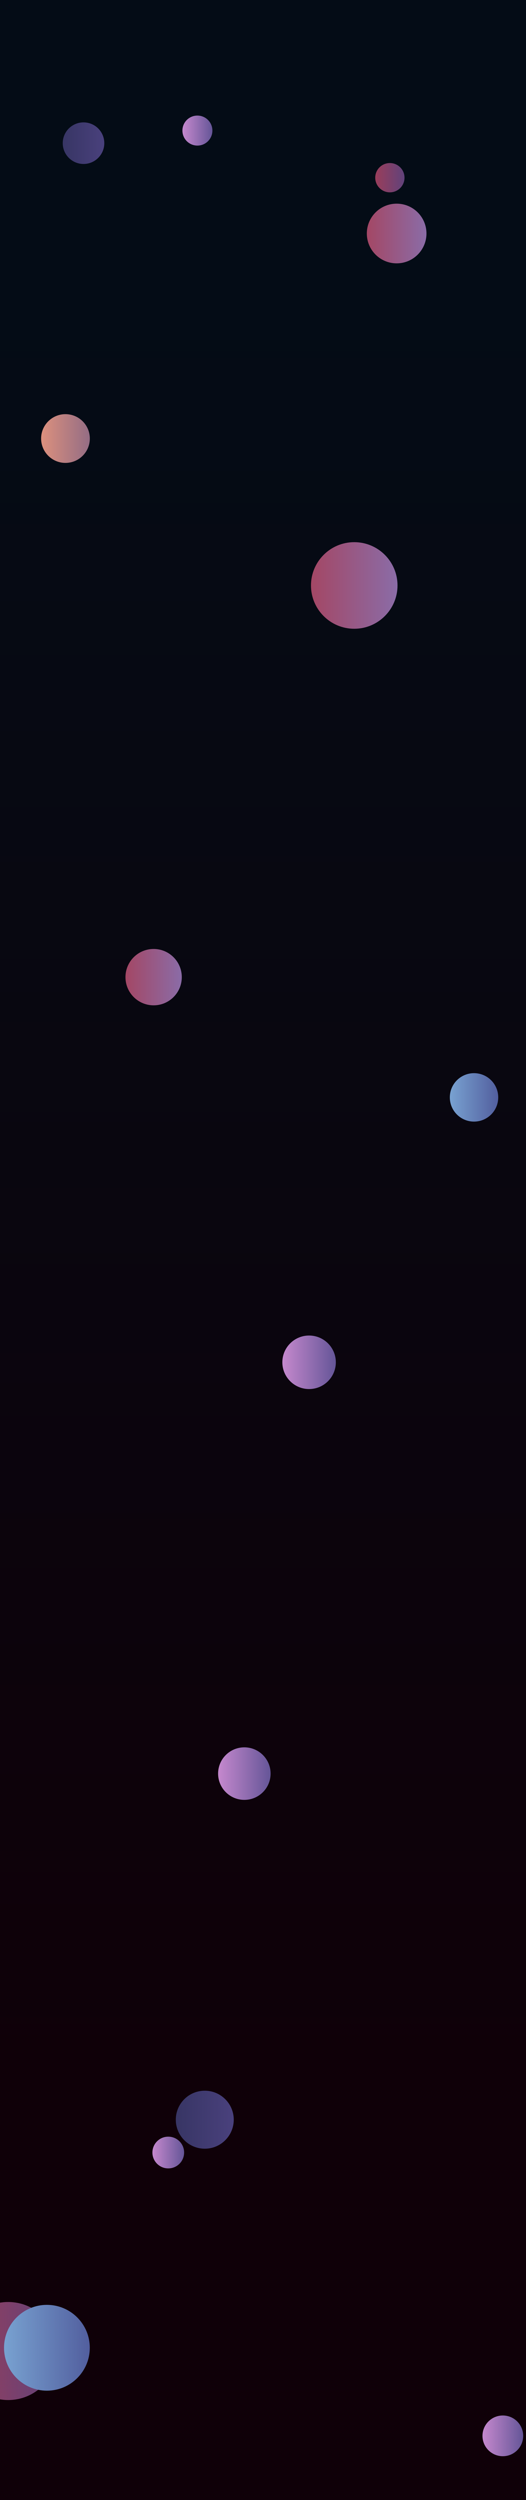 <svg xmlns="http://www.w3.org/2000/svg" version="1.1" xmlns:xlink="http://www.w3.org/1999/xlink" xmlns:svgjs="http://svgjs.dev/svgjs" width="2000" height="9500" preserveAspectRatio="none" viewBox="0 0 2000 9500"><g clip-path="url(&quot;#SvgjsClipPath3125&quot;)" fill="none"><rect width="2000" height="9500" x="0" y="0" fill="url(&quot;#SvgjsLinearGradient3126&quot;)"></rect><circle r="55.665" cx="1482.4" cy="675.25" fill="url(&quot;#SvgjsLinearGradient3127&quot;)"></circle><circle r="186.29" cx="31.13" cy="8933.88" fill="url(&quot;#SvgjsLinearGradient3128&quot;)"></circle><circle r="92.025" cx="1802.38" cy="4170.07" fill="url(&quot;#SvgjsLinearGradient3129&quot;)"></circle><circle r="110.19" cx="778.61" cy="8054.88" fill="url(&quot;#SvgjsLinearGradient3130&quot;)"></circle><circle r="77.385" cx="1911.91" cy="9256.24" fill="url(&quot;#SvgjsLinearGradient3131&quot;)"></circle><circle r="101.695" cx="1175.26" cy="5176.71" fill="url(&quot;#SvgjsLinearGradient3132&quot;)"></circle><circle r="107.095" cx="584.14" cy="3713.16" fill="url(&quot;#SvgjsLinearGradient3133&quot;)"></circle><circle r="60.3" cx="639.8" cy="8179.62" fill="url(&quot;#SvgjsLinearGradient3134&quot;)"></circle><circle r="113.4" cx="1508.15" cy="887.33" fill="url(&quot;#SvgjsLinearGradient3135&quot;)"></circle><circle r="99.835" cx="929.09" cy="6739.7" fill="url(&quot;#SvgjsLinearGradient3136&quot;)"></circle><circle r="163.06" cx="178.37" cy="8921.51" fill="url(&quot;#SvgjsLinearGradient3137&quot;)"></circle><circle r="79.02" cx="317.56" cy="544.06" fill="url(&quot;#SvgjsLinearGradient3138&quot;)"></circle><circle r="164.515" cx="1346.93" cy="2224.76" fill="url(&quot;#SvgjsLinearGradient3139&quot;)"></circle><circle r="57.015" cx="750.61" cy="496.21" fill="url(&quot;#SvgjsLinearGradient3140&quot;)"></circle><circle r="92.625" cx="248.94" cy="1666.43" fill="url(&quot;#SvgjsLinearGradient3141&quot;)"></circle></g><defs><clipPath id="SvgjsClipPath3125"><rect width="2000" height="9500" x="0" y="0"></rect></clipPath><linearGradient x1="50%" y1="0%" x2="50%" y2="100%" gradientUnits="userSpaceOnUse" id="SvgjsLinearGradient3126"><stop stop-color="rgba(4, 12, 22, 1)" offset="0.11"></stop><stop stop-color="rgba(15, 0, 8, 1)" offset="0.84"></stop></linearGradient><linearGradient x1="1371.07" y1="675.25" x2="1593.73" y2="675.25" gradientUnits="userSpaceOnUse" id="SvgjsLinearGradient3127"><stop stop-color="#ab3c51" offset="0.1"></stop><stop stop-color="rgba(79, 68, 132, 1)" offset="0.9"></stop></linearGradient><linearGradient x1="-341.45" y1="8933.88" x2="403.71" y2="8933.88" gradientUnits="userSpaceOnUse" id="SvgjsLinearGradient3128"><stop stop-color="#ab3c51" offset="0.1"></stop><stop stop-color="rgba(79, 68, 132, 1)" offset="0.9"></stop></linearGradient><linearGradient x1="1618.33" y1="4170.07" x2="1986.43" y2="4170.07" gradientUnits="userSpaceOnUse" id="SvgjsLinearGradient3129"><stop stop-color="#84b6e0" offset="0.1"></stop><stop stop-color="#464a8f" offset="0.9"></stop></linearGradient><linearGradient x1="558.23" y1="8054.88" x2="998.99" y2="8054.88" gradientUnits="userSpaceOnUse" id="SvgjsLinearGradient3130"><stop stop-color="#32325d" offset="0.1"></stop><stop stop-color="rgba(79, 68, 132, 1)" offset="0.9"></stop></linearGradient><linearGradient x1="1757.14" y1="9256.24" x2="2066.68" y2="9256.24" gradientUnits="userSpaceOnUse" id="SvgjsLinearGradient3131"><stop stop-color="#e298de" offset="0.1"></stop><stop stop-color="rgba(72, 70, 135, 1)" offset="0.9"></stop></linearGradient><linearGradient x1="971.87" y1="5176.71" x2="1378.65" y2="5176.71" gradientUnits="userSpaceOnUse" id="SvgjsLinearGradient3132"><stop stop-color="#e298de" offset="0.1"></stop><stop stop-color="rgba(72, 70, 135, 1)" offset="0.9"></stop></linearGradient><linearGradient x1="369.95" y1="3713.16" x2="798.33" y2="3713.16" gradientUnits="userSpaceOnUse" id="SvgjsLinearGradient3133"><stop stop-color="#ab3c51" offset="0.1"></stop><stop stop-color="rgba(131, 119, 187, 1)" offset="0.9"></stop></linearGradient><linearGradient x1="519.2" y1="8179.62" x2="760.4" y2="8179.62" gradientUnits="userSpaceOnUse" id="SvgjsLinearGradient3134"><stop stop-color="#e298de" offset="0.1"></stop><stop stop-color="rgba(72, 70, 135, 1)" offset="0.9"></stop></linearGradient><linearGradient x1="1281.35" y1="887.33" x2="1734.95" y2="887.33" gradientUnits="userSpaceOnUse" id="SvgjsLinearGradient3135"><stop stop-color="#ab3c51" offset="0.1"></stop><stop stop-color="rgba(131, 119, 187, 1)" offset="0.9"></stop></linearGradient><linearGradient x1="729.42" y1="6739.7" x2="1128.76" y2="6739.7" gradientUnits="userSpaceOnUse" id="SvgjsLinearGradient3136"><stop stop-color="#e298de" offset="0.1"></stop><stop stop-color="rgba(72, 70, 135, 1)" offset="0.9"></stop></linearGradient><linearGradient x1="-147.75" y1="8921.51" x2="504.49" y2="8921.51" gradientUnits="userSpaceOnUse" id="SvgjsLinearGradient3137"><stop stop-color="#84b6e0" offset="0.1"></stop><stop stop-color="#464a8f" offset="0.9"></stop></linearGradient><linearGradient x1="159.52" y1="544.06" x2="475.6" y2="544.06" gradientUnits="userSpaceOnUse" id="SvgjsLinearGradient3138"><stop stop-color="#32325d" offset="0.1"></stop><stop stop-color="rgba(79, 68, 132, 1)" offset="0.9"></stop></linearGradient><linearGradient x1="1017.9" y1="2224.76" x2="1675.96" y2="2224.76" gradientUnits="userSpaceOnUse" id="SvgjsLinearGradient3139"><stop stop-color="#ab3c51" offset="0.1"></stop><stop stop-color="rgba(131, 119, 187, 1)" offset="0.9"></stop></linearGradient><linearGradient x1="636.58" y1="496.21" x2="864.64" y2="496.21" gradientUnits="userSpaceOnUse" id="SvgjsLinearGradient3140"><stop stop-color="#e298de" offset="0.1"></stop><stop stop-color="rgba(72, 70, 135, 1)" offset="0.9"></stop></linearGradient><linearGradient x1="63.69" y1="1666.43" x2="434.19" y2="1666.43" gradientUnits="userSpaceOnUse" id="SvgjsLinearGradient3141"><stop stop-color="#f29b7c" offset="0.1"></stop><stop stop-color="#7e6286" offset="0.9"></stop></linearGradient></defs></svg>